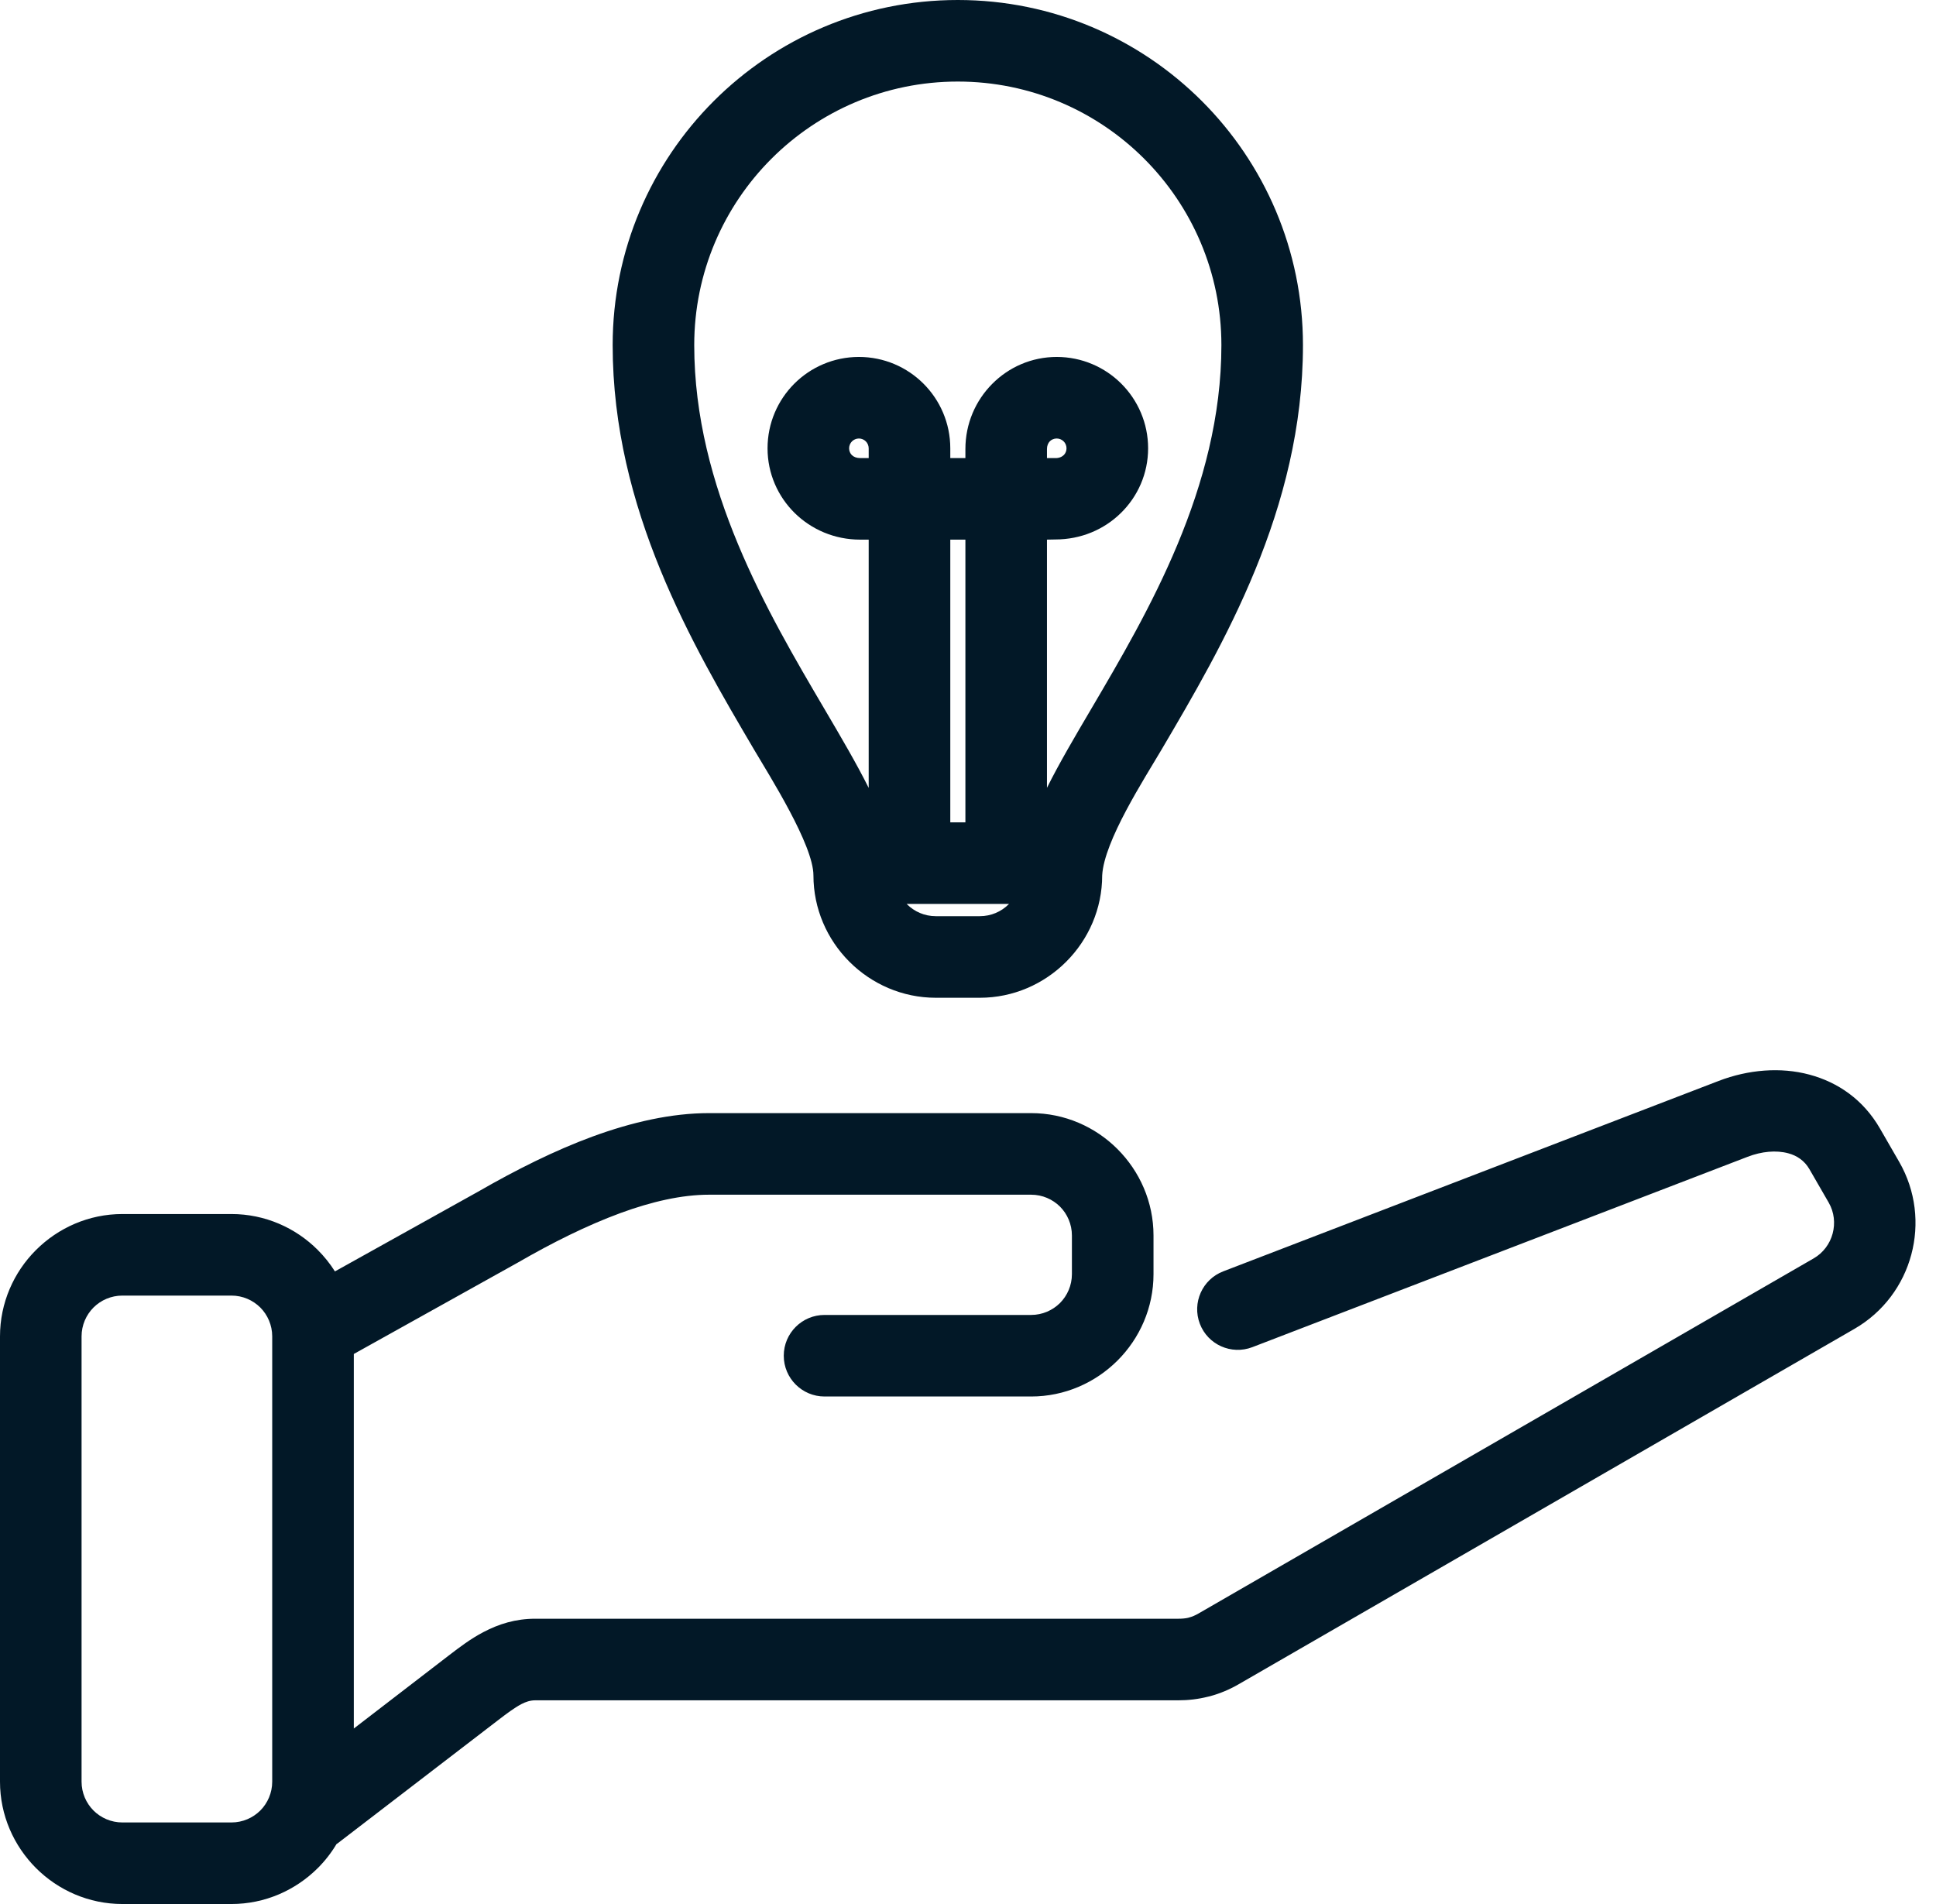 <svg width="61" height="60" viewBox="0 0 61 60" fill="none" xmlns="http://www.w3.org/2000/svg">
<path d="M25.98 44.007C25.271 44.007 24.695 43.432 24.695 42.722C24.695 42.012 25.271 41.437 25.98 41.437H32.489C32.844 41.437 33.166 41.292 33.399 41.061C33.629 40.829 33.774 40.506 33.774 40.152V38.933C33.774 38.578 33.629 38.255 33.399 38.023C33.166 37.792 32.844 37.648 32.489 37.648H22.34C21.48 37.648 20.533 37.866 19.547 38.227C18.488 38.617 17.398 39.162 16.323 39.783L11.148 42.667V54.47L14.138 52.17C14.489 51.901 14.828 51.643 15.232 51.431C15.719 51.175 16.246 51.01 16.863 51.01H37.128C37.244 51.01 37.346 51.001 37.433 50.981L37.464 50.972C37.564 50.946 37.666 50.902 37.77 50.841L57.145 39.655C57.45 39.479 57.658 39.191 57.743 38.873C57.829 38.552 57.795 38.2 57.619 37.896L57.01 36.841C56.859 36.579 56.62 36.415 56.346 36.343C55.961 36.239 55.504 36.284 55.065 36.453L39.457 42.453C38.797 42.705 38.057 42.375 37.805 41.715C37.553 41.055 37.884 40.315 38.543 40.063L54.151 34.063C55.088 33.703 56.104 33.621 57.008 33.863C57.916 34.105 58.711 34.658 59.23 35.555L59.839 36.611C60.37 37.531 60.477 38.584 60.222 39.535C59.968 40.487 59.349 41.345 58.431 41.875L39.055 53.059C38.754 53.236 38.446 53.365 38.126 53.452L38.061 53.467C37.755 53.544 37.447 53.581 37.128 53.581H16.863C16.708 53.581 16.565 53.629 16.427 53.701C16.204 53.818 15.954 54.008 15.694 54.207L10.641 58.086L10.601 58.114C10.437 58.388 10.241 58.64 10.017 58.864C9.314 59.566 8.35 60 7.292 60H3.856C2.799 60 1.834 59.566 1.136 58.869C0.434 58.166 0 57.203 0 56.144V42.113C0 41.056 0.434 40.091 1.131 39.394C1.834 38.691 2.799 38.257 3.856 38.257H7.292C8.35 38.257 9.314 38.691 10.011 39.388C10.216 39.593 10.398 39.82 10.553 40.065L15.063 37.553C16.267 36.86 17.483 36.252 18.663 35.818C19.923 35.356 21.164 35.077 22.34 35.077H32.489C33.547 35.077 34.511 35.511 35.208 36.208C35.911 36.911 36.345 37.876 36.345 38.933V40.152C36.345 41.21 35.911 42.173 35.214 42.871C34.511 43.573 33.547 44.007 32.489 44.007H25.98ZM23.756 23.616C21.832 20.345 19.304 16.049 19.304 10.875C19.304 7.874 20.521 5.153 22.489 3.185C24.457 1.218 27.178 0 30.179 0C33.181 0 35.901 1.218 37.869 3.185C39.837 5.153 41.054 7.874 41.054 10.875C41.054 16.049 38.526 20.345 36.602 23.616C36.05 24.554 34.787 26.5 34.728 27.586C34.728 28.641 34.294 29.605 33.596 30.304L33.588 30.312C32.889 31.009 31.927 31.442 30.872 31.442H29.485C28.431 31.442 27.466 31.008 26.767 30.31L26.759 30.302C26.062 29.603 25.63 28.64 25.63 27.586C25.63 26.626 24.246 24.448 23.756 23.616ZM29.942 25.915H30.418V17.005H29.942V25.915ZM31.791 28.485H28.567L28.574 28.492C28.809 28.728 29.131 28.871 29.485 28.871H30.872C31.227 28.871 31.549 28.728 31.779 28.498L31.791 28.485ZM27.371 24.829V17.005H27.1C26.292 17.005 25.567 16.684 25.041 16.168C24.509 15.643 24.184 14.922 24.184 14.128C24.184 13.332 24.507 12.611 25.027 12.091C25.547 11.571 26.268 11.248 27.063 11.248C27.858 11.248 28.578 11.571 29.098 12.091C29.618 12.611 29.942 13.333 29.942 14.127V14.435H30.418V14.151C30.418 13.348 30.74 12.625 31.26 12.1C31.782 11.572 32.503 11.248 33.295 11.248C34.091 11.248 34.811 11.571 35.331 12.091C35.851 12.611 36.175 13.333 36.175 14.127C36.175 14.923 35.85 15.645 35.315 16.168C34.79 16.683 34.063 17.001 33.248 17L32.988 17.005V24.826C33.371 24.057 33.86 23.226 34.393 22.321C36.161 19.315 38.484 15.368 38.484 10.875C38.484 8.583 37.554 6.505 36.052 5.003C34.55 3.5 32.472 2.57 30.179 2.57C27.887 2.57 25.809 3.5 24.306 5.003C22.804 6.505 21.874 8.583 21.874 10.875C21.874 15.367 24.197 19.315 25.965 22.321C26.498 23.228 26.987 24.059 27.371 24.829ZM32.988 14.15V14.435H33.247C33.359 14.44 33.455 14.401 33.518 14.34C33.571 14.288 33.604 14.212 33.604 14.128C33.604 14.043 33.569 13.963 33.514 13.909C33.459 13.854 33.381 13.818 33.296 13.818C33.208 13.818 33.131 13.853 33.078 13.906C33.023 13.962 32.988 14.048 32.988 14.15ZM27.099 14.435H27.371V14.127C27.371 14.043 27.335 13.963 27.281 13.909C27.226 13.854 27.148 13.818 27.063 13.818C26.978 13.818 26.899 13.854 26.844 13.909C26.79 13.963 26.754 14.042 26.754 14.127C26.754 14.212 26.787 14.288 26.839 14.34C26.898 14.398 26.989 14.435 27.099 14.435ZM7.292 40.827H3.856C3.501 40.827 3.178 40.972 2.946 41.203C2.715 41.435 2.57 41.758 2.57 42.113V56.144C2.57 56.499 2.715 56.822 2.946 57.054C3.178 57.285 3.501 57.43 3.856 57.43H7.292C7.647 57.43 7.969 57.285 8.202 57.054C8.432 56.822 8.577 56.499 8.577 56.144V42.113C8.577 41.758 8.432 41.435 8.202 41.203C7.969 40.972 7.647 40.827 7.292 40.827Z" fill="#021827"/>
</svg>
